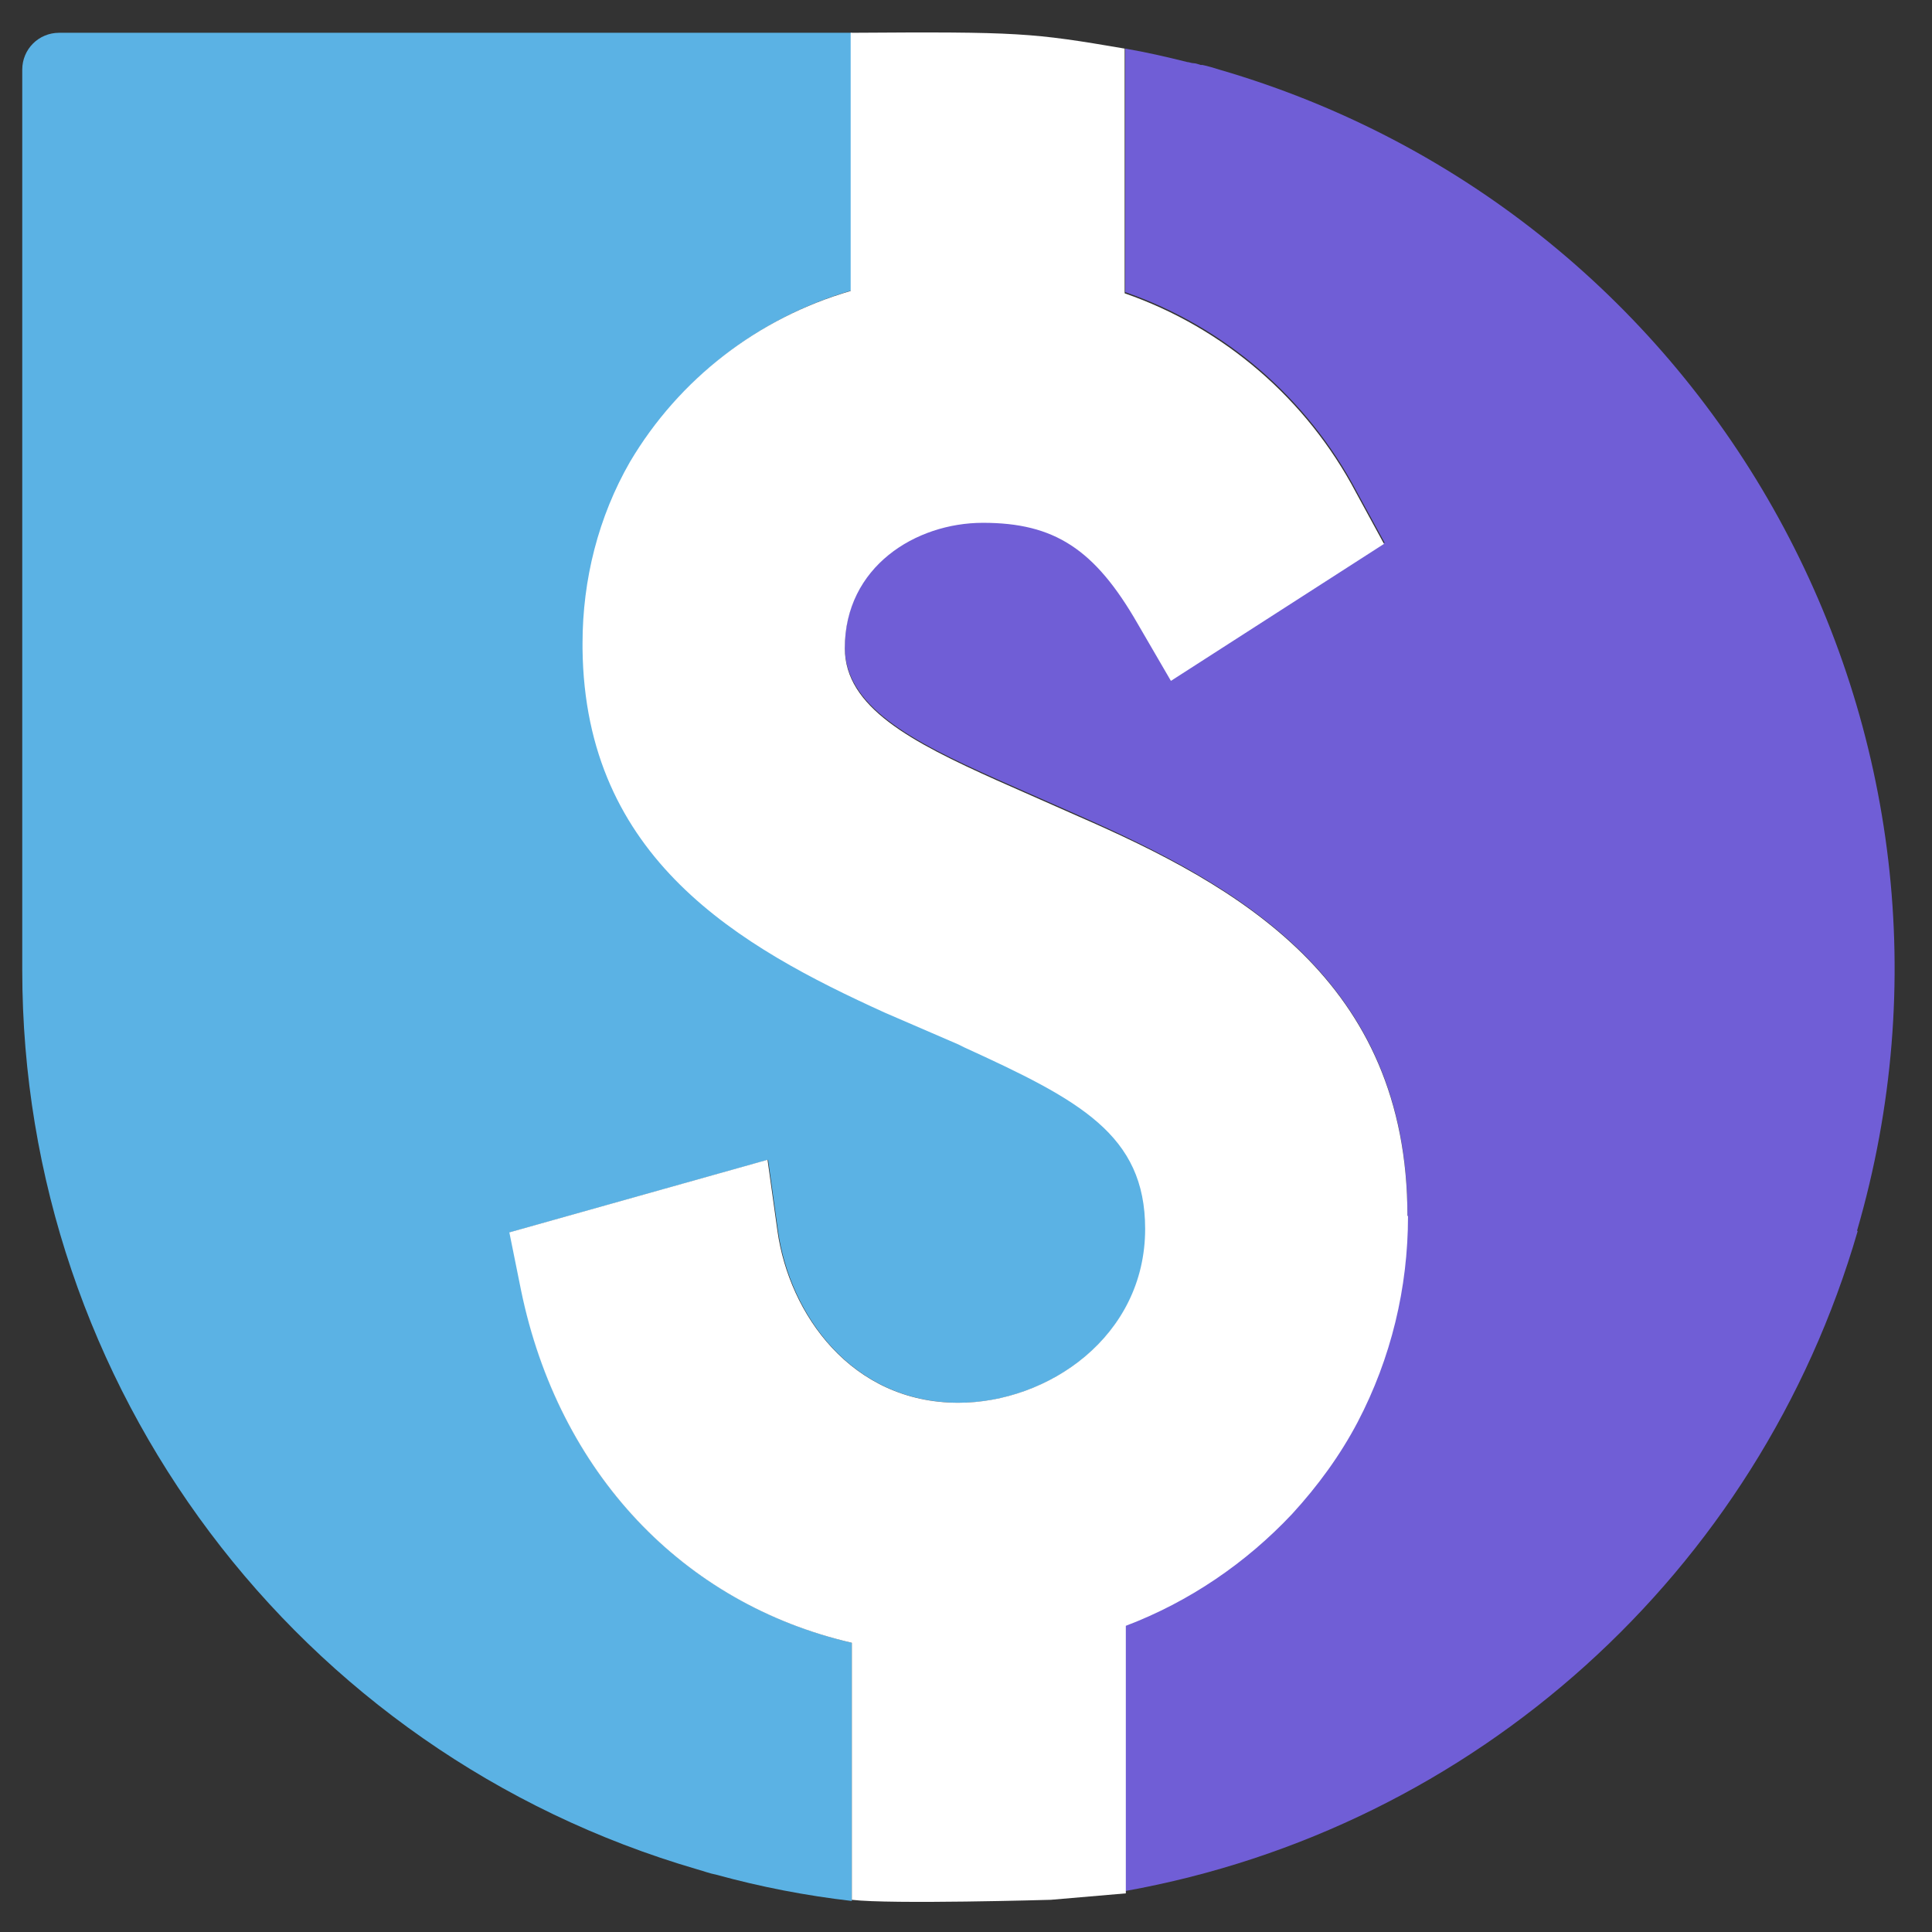 <svg width="33" height="33" viewBox="0 0 33 33" fill="none" xmlns="http://www.w3.org/2000/svg">
<rect x="0" y="0" width="33" height="33" fill="#333333" stroke="none"/>
<path d="M31.73 21.03C30.04 26.86 25.19 31.23 19.22 32.3V27.75C20.3 27.34 21.27 26.69 22.06 25.84C22.5 25.37 22.87 24.84 23.18 24.27C23.75 23.19 24.05 21.98 24.04 20.75C24.04 16.73 21.13 15.12 18.41 13.92L17.03 13.31C15.55 12.65 14.43 12.06 14.43 11.05C14.43 9.66 15.65 8.91 16.79 8.91C18.01 8.91 18.7 9.36 19.43 10.63L20 11.61L23.65 9.27L23.17 8.39C22.33 6.8 20.92 5.58 19.22 4.99V0.83C19.57 0.89 19.92 0.97 20.28 1.06C20.31 1.06 20.35 1.08 20.39 1.08C20.43 1.08 20.47 1.1 20.51 1.11C20.52 1.11 20.53 1.11 20.54 1.11C20.64 1.13 20.73 1.16 20.83 1.19C29.31 3.66 34.19 12.54 31.72 21.02L31.73 21.03Z" fill="#705ED6"/>
<path d="M19.57 20.99C19.57 22.82 17.91 23.96 16.38 23.96C14.54 23.96 13.49 22.44 13.29 21.03L13.12 19.81L8.71 21.05L8.91 22.04C9.54 25.15 11.66 27.38 14.55 28.06V32.47C13.77 32.38 12.99 32.23 12.23 32.02C12.12 32 12.02 31.96 11.91 31.93C5.08 29.94 0.38 23.69 0.38 16.57V1.19C0.38 0.84 0.66 0.56 1.01 0.56H14.55V4.96C12.97 5.42 11.62 6.46 10.78 7.88C10.24 8.82 9.96 9.89 9.97 10.98V11.07C10.01 14.66 12.65 16.16 15.14 17.29L16.39 17.83L16.49 17.88C18.47 18.78 19.58 19.38 19.58 20.98L19.57 20.99Z" fill="#5BB2E4"/>
<path d="M24.05 20.77C24.05 22 23.76 23.2 23.19 24.29C22.89 24.86 22.51 25.38 22.07 25.86C21.28 26.7 20.31 27.36 19.23 27.77V32.34L17.95 32.45C17.95 32.45 15.21 32.53 14.55 32.45V28.06C11.66 27.39 9.54 25.15 8.9 22.04L8.7 21.05L13.11 19.81L13.28 21.03C13.48 22.44 14.54 23.96 16.37 23.96C17.9 23.96 19.56 22.83 19.56 20.99C19.56 19.38 18.44 18.79 16.47 17.89L16.37 17.84L15.12 17.3C12.63 16.17 9.99 14.67 9.95 11.08V10.99C9.95 9.9 10.22 8.83 10.76 7.89C11.6 6.47 12.95 5.43 14.53 4.97V0.56C17.41 0.54 17.63 0.56 19.21 0.83V5.01C20.91 5.6 22.32 6.82 23.16 8.41L23.64 9.29L20 11.63L19.43 10.65C18.7 9.38 18.01 8.93 16.79 8.93C15.64 8.93 14.43 9.68 14.43 11.07C14.43 12.08 15.56 12.67 17.03 13.33L18.41 13.94C21.14 15.13 24.04 16.74 24.04 20.77H24.05Z" fill="white"/>
</svg>
